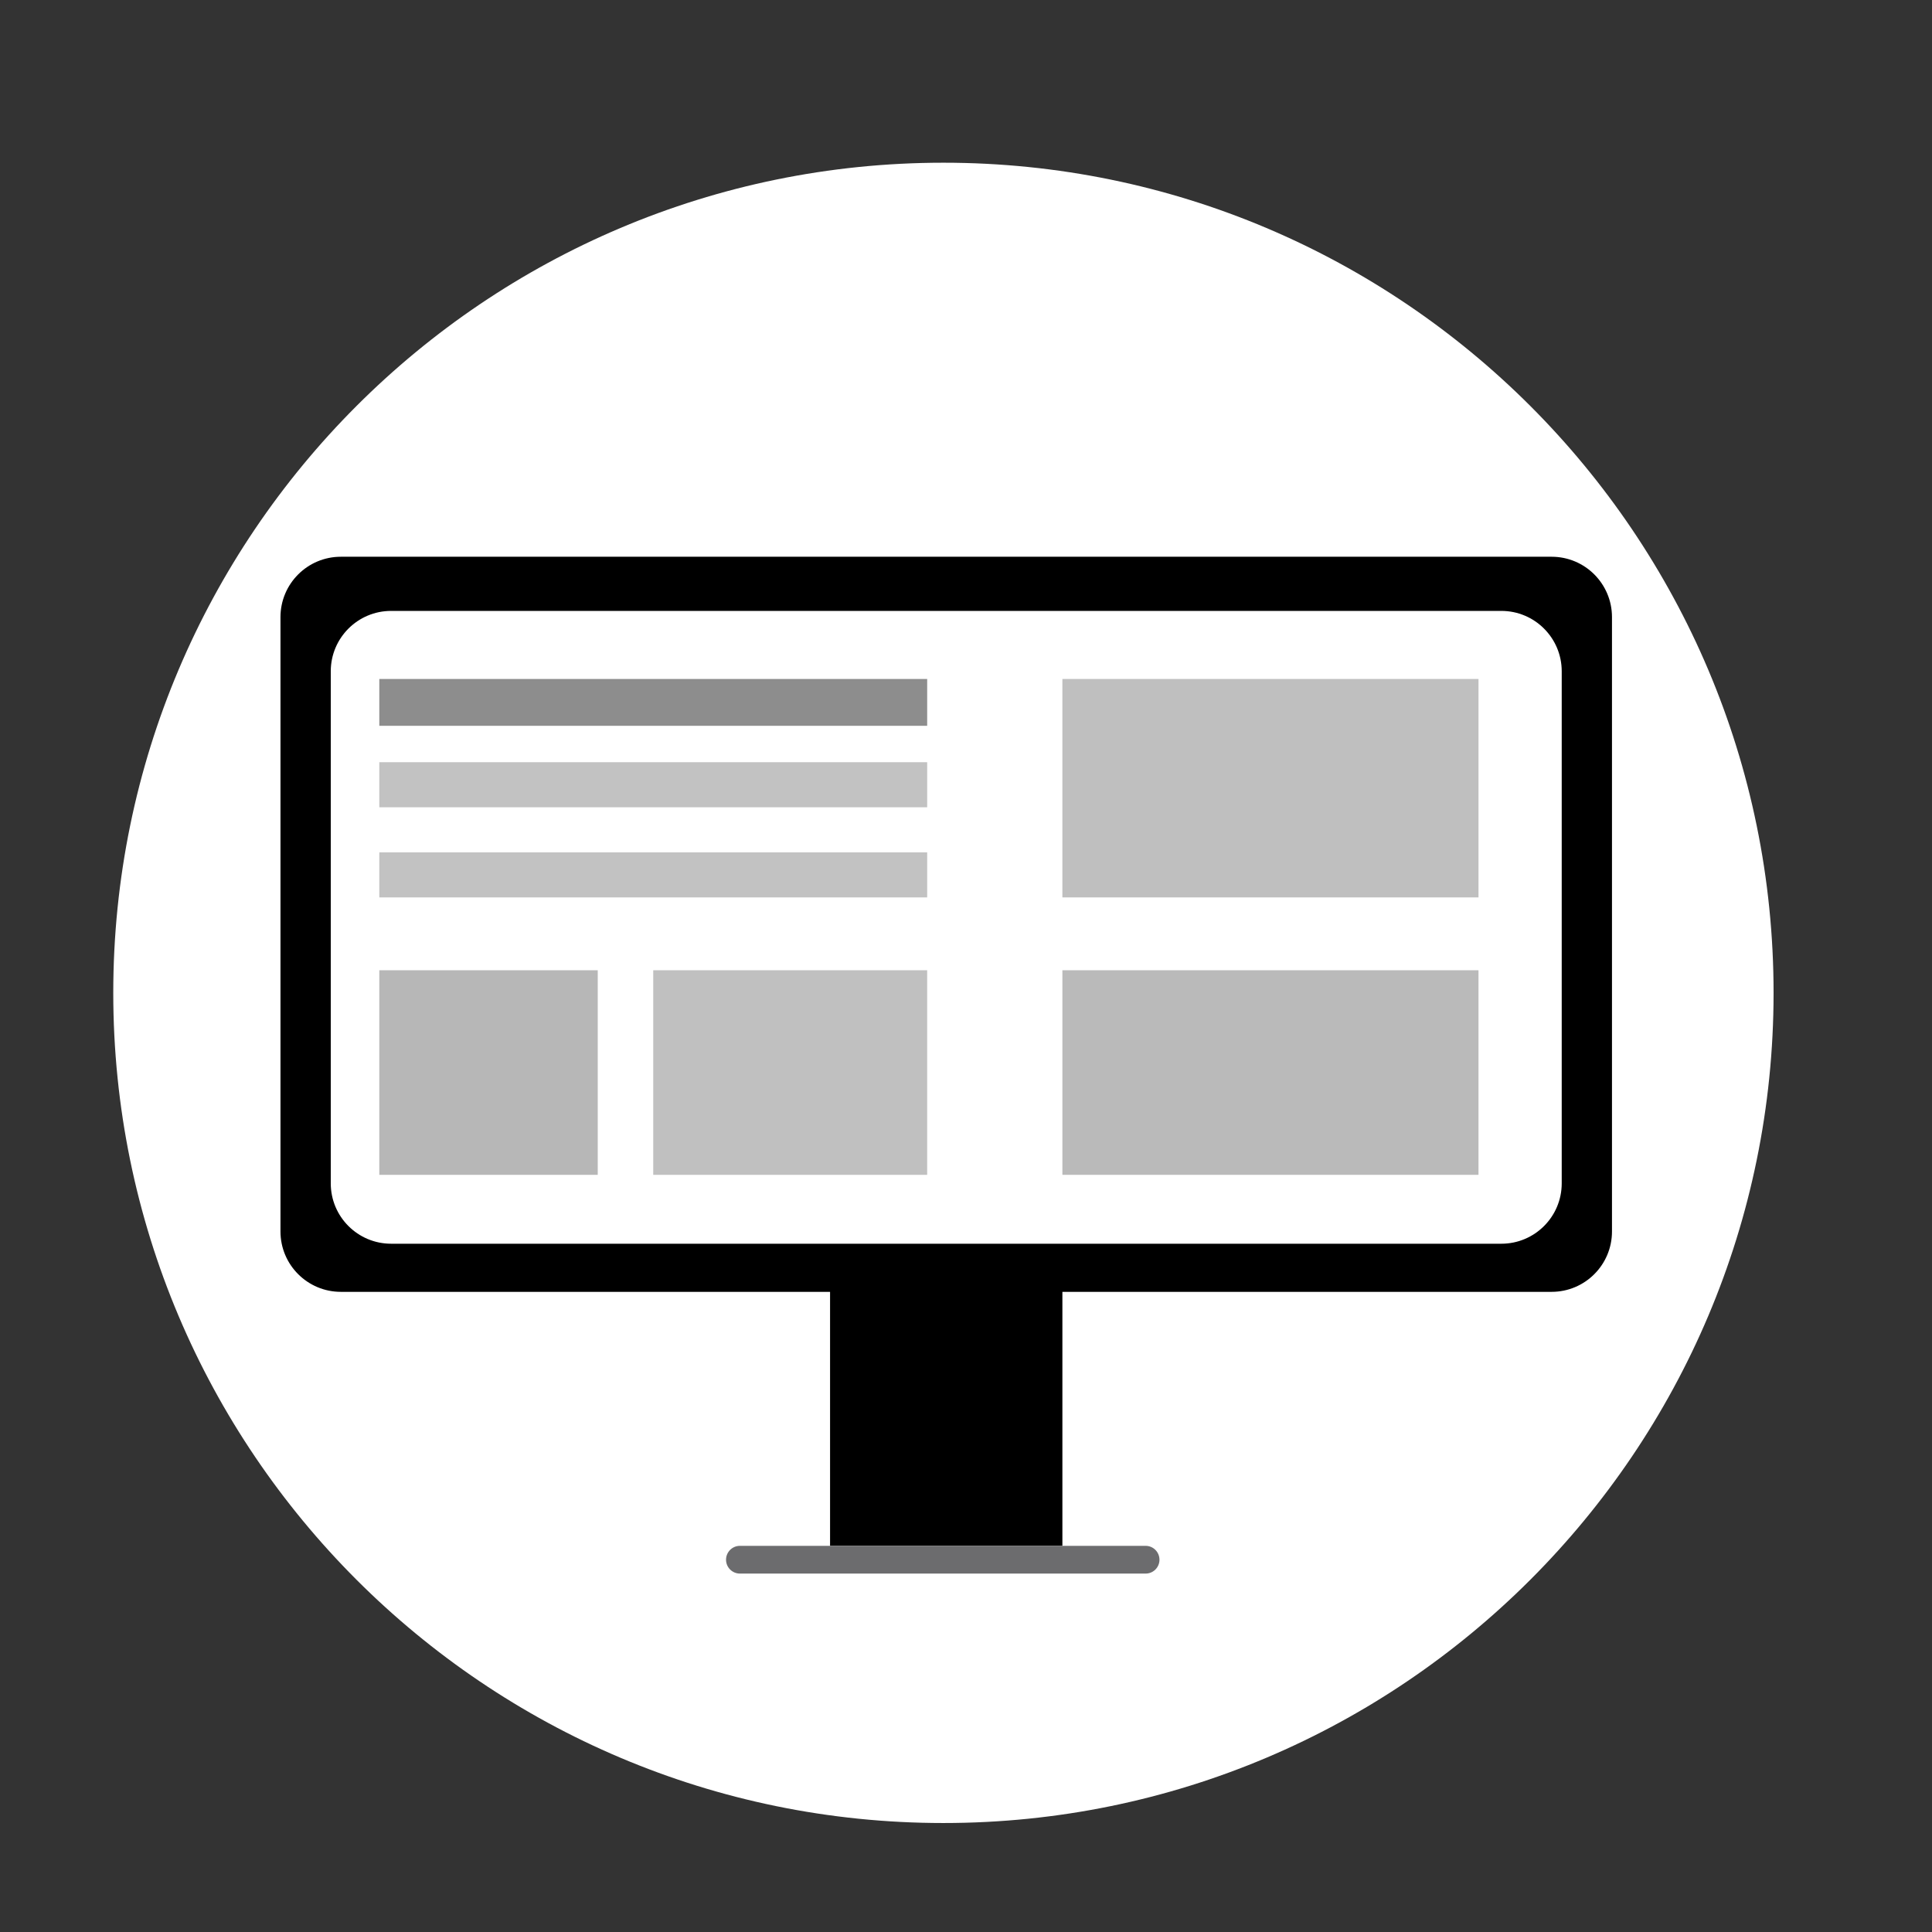 <?xml version="1.0" encoding="UTF-8" standalone="no"?>
<!DOCTYPE svg PUBLIC "-//W3C//DTD SVG 1.1//EN" "http://www.w3.org/Graphics/SVG/1.1/DTD/svg11.dtd">
<svg version="1.1" xmlns="http://www.w3.org/2000/svg" xmlns:xlink="http://www.w3.org/1999/xlink" preserveAspectRatio="xMidYMid meet" viewBox="0 0 640 640" width="640" height="640"><rect x="0" y="0" width="640" height="640" fill="#333333" stroke="none"/><defs><path d="M587.52 328.9C587.52 480.68 464.3 603.9 312.52 603.9C160.74 603.9 37.52 480.68 37.52 328.9C37.52 177.12 160.74 53.9 312.52 53.9C464.3 53.9 587.52 177.12 587.52 328.9Z" id="bHGJBSz90"></path><path d="M513.99 184.43C525.04 184.43 533.99 193.38 533.99 204.43C533.99 249.13 533.99 363.24 533.99 407.94C533.99 418.99 525.04 427.94 513.99 427.94C429.78 427.94 197.13 427.94 112.91 427.94C101.87 427.94 92.91 418.99 92.91 407.94C92.91 363.24 92.91 249.13 92.91 204.43C92.91 193.38 101.87 184.43 112.91 184.43C197.13 184.43 429.78 184.43 513.99 184.43Z" id="a77yr3r3R"></path><path d="M274.97 411L351.93 411L351.93 512.08L274.97 512.08L274.97 411Z" id="a3N5OkCNOX"></path><path d="M116.46 200.8L116.46 200.8L116.46 201.95L116.46 201.95L116.46 200.8Z" id="aOX6b67MP"></path><path d="M497.34 202.37C508.38 202.37 517.34 211.33 517.34 222.37C517.34 260.3 517.34 354.07 517.34 392C517.34 403.05 508.38 412 497.34 412C419.78 412 207.12 412 129.57 412C118.52 412 109.57 403.05 109.57 392C109.57 354.07 109.57 260.3 109.57 222.37C109.57 211.33 118.52 202.37 129.57 202.37C207.12 202.37 419.78 202.37 497.34 202.37Z" id="aPLa2QWcA"></path><path d="M379.5 512.08C382.04 512.08 384.09 514.14 384.09 516.68C384.09 517.59 384.09 515.76 384.09 516.68C384.09 519.21 382.04 521.27 379.5 521.27C351.7 521.27 272.91 521.27 245.11 521.27C242.57 521.27 240.51 519.21 240.51 516.68C240.51 515.76 240.51 517.59 240.51 516.68C240.51 514.14 242.57 512.08 245.11 512.08C272.91 512.08 351.7 512.08 379.5 512.08Z" id="bwiIZW8sA"></path><path d="M125.65 252.49L307.14 252.49L307.14 267.42L125.65 267.42L125.65 252.49Z" id="abJwTh1Zl"></path><path d="M125.65 282.35L307.14 282.35L307.14 297.28L125.65 297.28L125.65 282.35Z" id="fWb9qRnbJ"></path><path d="M125.65 321.41L198.01 321.41L198.01 389.18L125.65 389.18L125.65 321.41Z" id="aJIm8z3qR"></path><path d="M216.39 321.41L307.14 321.41L307.14 389.18L216.39 389.18L216.39 321.41Z" id="cUKFxfPmn"></path><path d="M351.93 224.92L489.77 224.92L489.77 297.28L351.93 297.28L351.93 224.92Z" id="c2yBjddOEO"></path><path d="M351.93 321.41L489.77 321.41L489.77 389.18L351.93 389.18L351.93 321.41Z" id="agFkVkF4z"></path><path d="M125.65 224.92L307.14 224.92L307.14 240.43L125.65 240.43L125.65 224.92Z" id="a1MGkBeDt0"></path></defs><g><g><g><use xlink:href="#bHGJBSz90" opacity="1" fill="#ffffff" fill-opacity="1"></use></g><g><use xlink:href="#a77yr3r3R" opacity="1" fill="#000000" fill-opacity="1"></use></g><g><use xlink:href="#a3N5OkCNOX" opacity="1" fill="#000000" fill-opacity="1"></use></g><g><use xlink:href="#aOX6b67MP" opacity="1" fill="#5616aa" fill-opacity="1"></use></g><g><use xlink:href="#aPLa2QWcA" opacity="1" fill="#ffffff" fill-opacity="1"></use></g><g><use xlink:href="#bwiIZW8sA" opacity="1" fill="#6c6c6e" fill-opacity="1"></use></g><g><use xlink:href="#abJwTh1Zl" opacity="1" fill="#c2c2c2" fill-opacity="1"></use></g><g><use xlink:href="#fWb9qRnbJ" opacity="1" fill="#c2c2c2" fill-opacity="1"></use></g><g><use xlink:href="#aJIm8z3qR" opacity="1" fill="#b7b7b7" fill-opacity="1"></use></g><g><use xlink:href="#cUKFxfPmn" opacity="1" fill="#c0c0c0" fill-opacity="1"></use></g><g><use xlink:href="#c2yBjddOEO" opacity="1" fill="#bfbfbf" fill-opacity="1"></use></g><g><use xlink:href="#agFkVkF4z" opacity="1" fill="#bababa" fill-opacity="1"></use></g><g><use xlink:href="#a1MGkBeDt0" opacity="1" fill="#8d8d8d" fill-opacity="1"></use></g></g></g></svg>